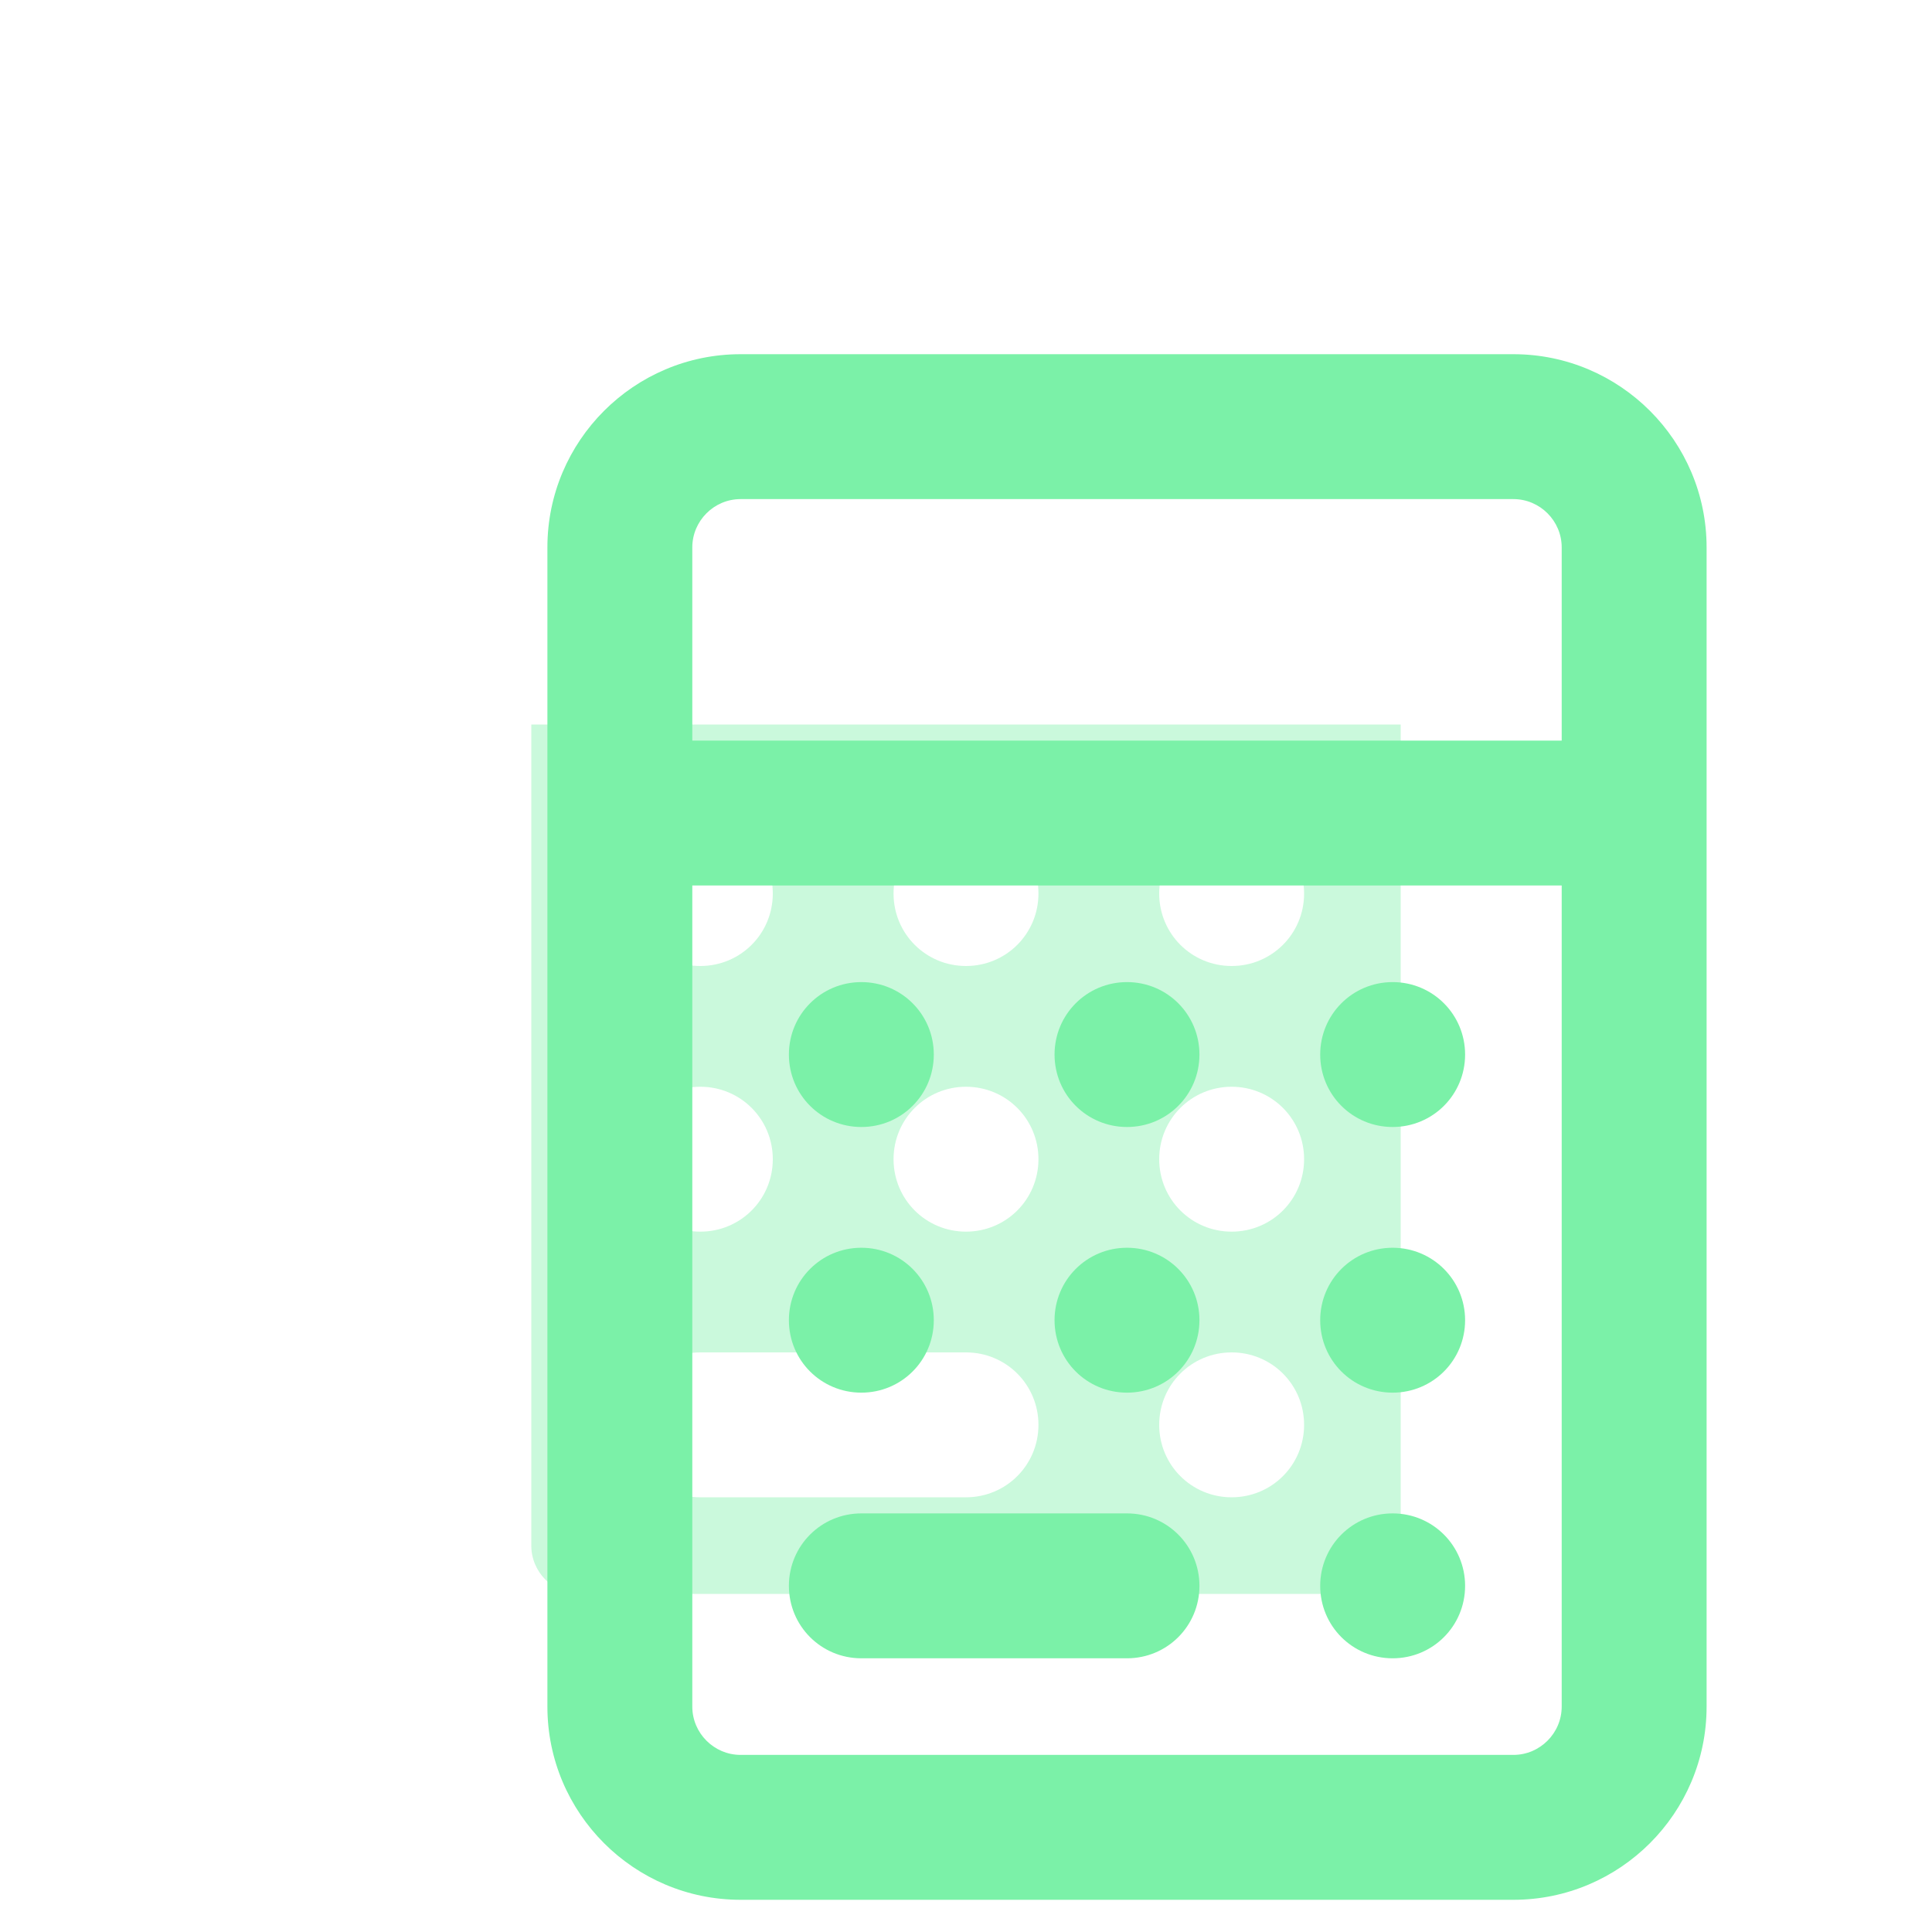 <svg width="24" height="24" viewBox="0 0 24 24" fill="none" xmlns="http://www.w3.org/2000/svg">
    <path opacity="0.4"
        d="M6.6 9V19.2C6.6 19.53 6.87 19.8 7.2 19.8H16.8C17.13 19.8 17.4 19.53 17.4 19.2V9H6.6ZM9.6 11.1C9.6 11.599 9.199 12 8.7 12C8.201 12 7.8 11.599 7.8 11.1C7.8 10.601 8.201 10.2 8.7 10.2C9.199 10.2 9.6 10.601 9.6 11.1ZM9.6 14.4C9.6 14.899 9.199 15.3 8.7 15.3C8.201 15.3 7.8 14.899 7.8 14.4C7.8 13.901 8.201 13.5 8.7 13.5C9.199 13.5 9.6 13.901 9.6 14.4ZM7.8 17.7C7.8 17.201 8.201 16.8 8.7 16.8H12C12.499 16.8 12.9 17.201 12.9 17.7C12.9 18.199 12.499 18.6 12 18.6H8.7C8.201 18.6 7.8 18.199 7.8 17.7ZM12.9 11.1C12.9 11.599 12.499 12 12 12C11.501 12 11.1 11.599 11.1 11.1C11.1 10.601 11.501 10.2 12 10.2C12.499 10.2 12.9 10.601 12.9 11.1ZM12.9 14.4C12.9 14.899 12.499 15.3 12 15.3C11.501 15.3 11.1 14.899 11.1 14.4C11.1 13.901 11.501 13.5 12 13.5C12.499 13.5 12.9 13.901 12.9 14.4ZM16.2 11.1C16.2 11.599 15.799 12 15.3 12C14.801 12 14.4 11.599 14.4 11.1C14.4 10.601 14.801 10.2 15.3 10.2C15.799 10.2 16.2 10.601 16.2 11.1ZM16.2 14.4C16.2 14.899 15.799 15.3 15.3 15.3C14.801 15.3 14.4 14.899 14.4 14.4C14.4 13.901 14.801 13.5 15.3 13.5C15.799 13.5 16.2 13.901 16.2 14.4ZM14.4 17.7C14.4 17.201 14.801 16.8 15.3 16.8C15.799 16.8 16.2 17.201 16.2 17.7C16.2 18.199 15.799 18.6 15.3 18.6C14.801 18.6 14.4 18.199 14.4 17.7Z"
        fill="#7BF1A8" />
    <g filter="url(#filter0_d_832_7420)">
        <path
            d="M17.4 9V19.2C17.4 19.53 17.13 19.8 16.8 19.8H7.2C6.87 19.8 6.6 19.53 6.6 19.2V9H17.4ZM17.4 7.2H6.6V4.8C6.6 4.47 6.87 4.2 7.2 4.2H16.8C17.13 4.2 17.4 4.47 17.4 4.8V7.2ZM19.2 7.2V4.8C19.2 3.477 18.124 2.4 16.8 2.4H7.2C5.876 2.4 4.8 3.477 4.8 4.8V19.2C4.8 20.524 5.876 21.6 7.2 21.6H16.8C18.124 21.6 19.2 20.524 19.2 19.2V7.2ZM7.8 11.1C7.8 11.599 8.201 12 8.7 12C9.199 12 9.6 11.599 9.6 11.1C9.6 10.602 9.199 10.2 8.7 10.2C8.201 10.2 7.8 10.602 7.8 11.1ZM8.7 13.5C8.201 13.5 7.8 13.902 7.8 14.4C7.8 14.899 8.201 15.3 8.7 15.3C9.199 15.3 9.6 14.899 9.6 14.4C9.6 13.902 9.199 13.5 8.7 13.5ZM7.8 17.7C7.8 18.199 8.201 18.6 8.7 18.6H12C12.499 18.6 12.9 18.199 12.9 17.7C12.9 17.202 12.499 16.8 12 16.8H8.7C8.201 16.8 7.8 17.202 7.8 17.7ZM12 10.2C11.501 10.2 11.1 10.602 11.1 11.1C11.1 11.599 11.501 12 12 12C12.499 12 12.9 11.599 12.9 11.1C12.9 10.602 12.499 10.2 12 10.2ZM11.1 14.4C11.1 14.899 11.501 15.3 12 15.3C12.499 15.3 12.9 14.899 12.9 14.4C12.9 13.902 12.499 13.5 12 13.5C11.501 13.5 11.1 13.902 11.1 14.4ZM15.3 10.2C14.801 10.2 14.4 10.602 14.4 11.1C14.4 11.599 14.801 12 15.3 12C15.799 12 16.2 11.599 16.2 11.1C16.2 10.602 15.799 10.2 15.3 10.2ZM14.4 14.4C14.4 14.899 14.801 15.3 15.3 15.3C15.799 15.3 16.2 14.899 16.2 14.4C16.2 13.902 15.799 13.5 15.3 13.5C14.801 13.5 14.4 13.902 14.4 14.4ZM15.3 16.8C14.801 16.8 14.4 17.202 14.4 17.7C14.4 18.199 14.801 18.6 15.3 18.6C15.799 18.6 16.2 18.199 16.2 17.7C16.2 17.202 15.799 16.8 15.3 16.8Z"
            fill="#7BF1A8" />
    </g>
    <defs>
        <filter id="filter0_d_832_7420" x="4.8" y="2.4" width="16.4" height="21.2"
            filterUnits="userSpaceOnUse" color-interpolation-filters="sRGB">
            <feFlood flood-opacity="0" result="BackgroundImageFix" />
            <feColorMatrix in="SourceAlpha" type="matrix" values="0 0 0 0 0 0 0 0 0 0 0 0 0 0 0 0 0 0 127 0"
                result="hardAlpha" />
            <feOffset dx="2" dy="2" />
            <feComposite in2="hardAlpha" operator="out" />
            <feColorMatrix type="matrix" values="0 0 0 0 0 0 0 0 0 0 0 0 0 0 0 0 0 0 0.24 0" />
            <feBlend mode="normal" in2="BackgroundImageFix" result="effect1_dropShadow_832_7420" />
            <feBlend mode="normal" in="SourceGraphic" in2="effect1_dropShadow_832_7420" result="shape" />
        </filter>
    </defs>
</svg>